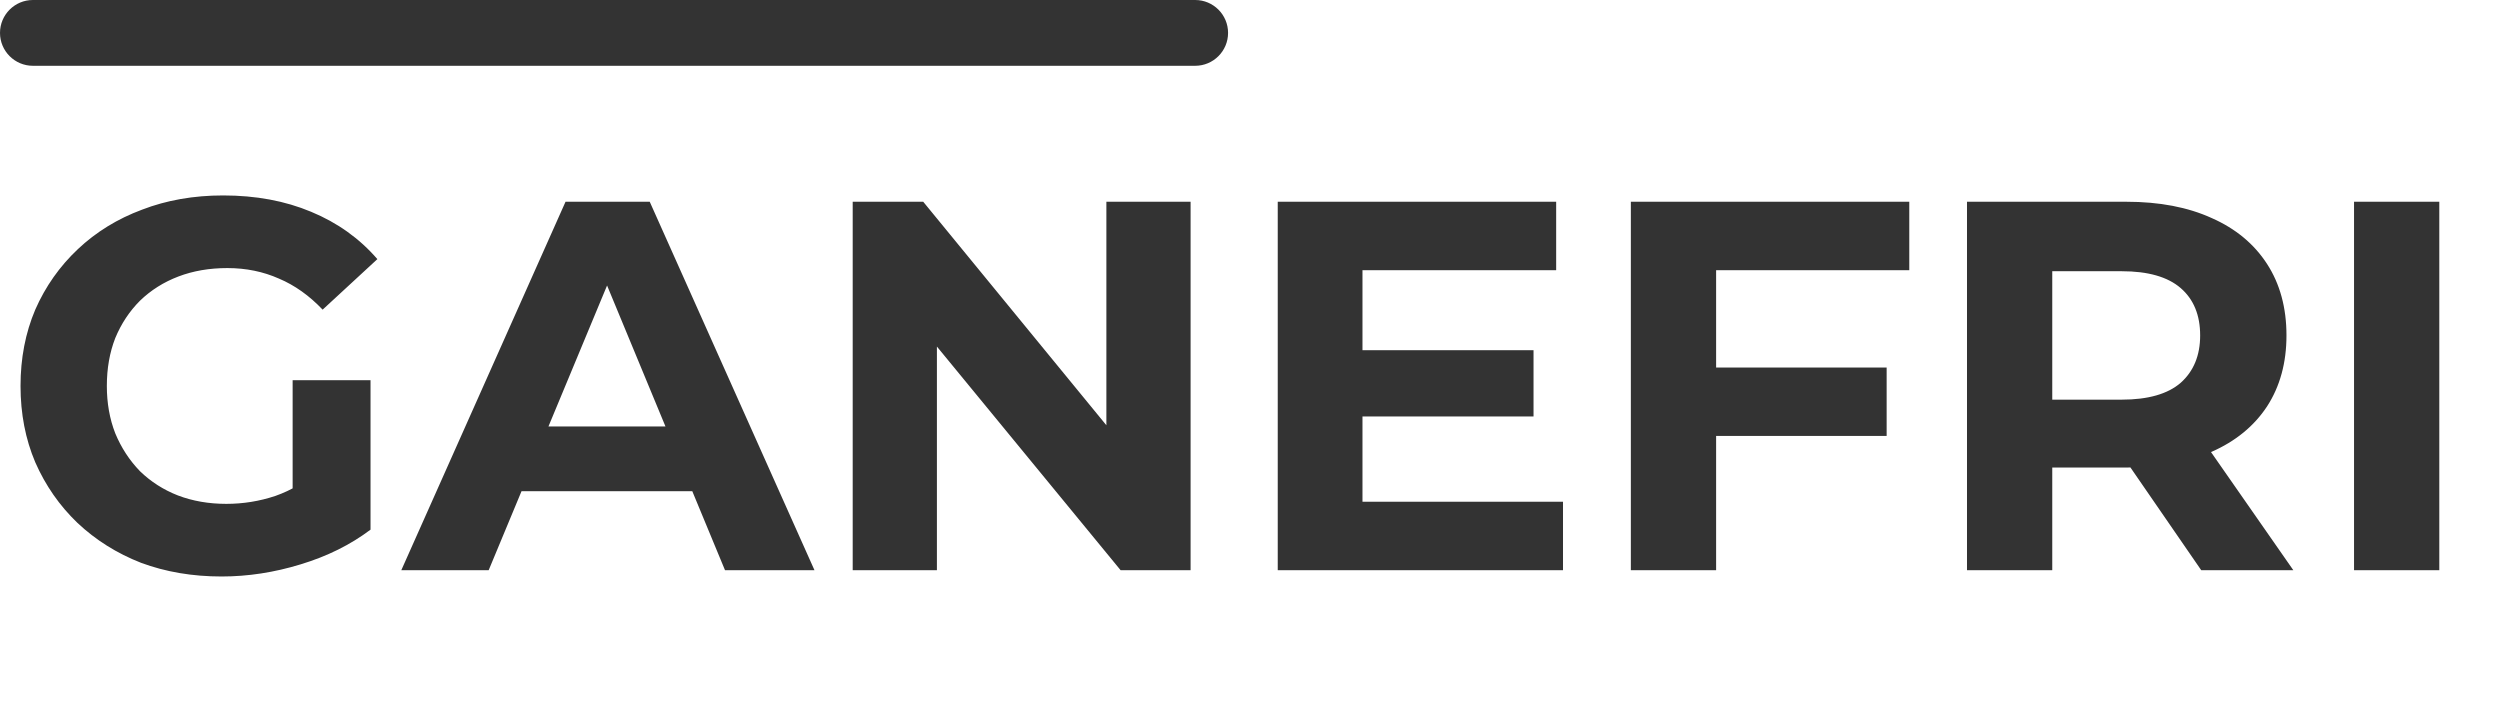 <svg width="114" height="32" viewBox="0 0 114 32" fill="none" xmlns="http://www.w3.org/2000/svg">
<path d="M0 1.5C0 0.672 0.672 0 1.5 0H54.5C55.328 0 56 0.672 56 1.5C56 2.328 55.328 3 54.5 3H1.5C0.672 3 0 2.328 0 1.5Z" fill="#333333"/>
<path d="M10.104 26.288C8.776 26.288 7.552 26.08 6.432 25.664C5.328 25.232 4.36 24.624 3.528 23.84C2.712 23.056 2.072 22.136 1.608 21.08C1.16 20.024 0.936 18.864 0.936 17.6C0.936 16.336 1.16 15.176 1.608 14.12C2.072 13.064 2.72 12.144 3.552 11.36C4.384 10.576 5.36 9.976 6.48 9.56C7.6 9.128 8.832 8.912 10.176 8.912C11.664 8.912 13 9.16 14.184 9.656C15.384 10.152 16.392 10.872 17.208 11.816L14.712 14.12C14.104 13.48 13.44 13.008 12.72 12.704C12 12.384 11.216 12.224 10.368 12.224C9.552 12.224 8.808 12.352 8.136 12.608C7.464 12.864 6.88 13.232 6.384 13.712C5.904 14.192 5.528 14.76 5.256 15.416C5 16.072 4.872 16.8 4.872 17.6C4.872 18.384 5 19.104 5.256 19.76C5.528 20.416 5.904 20.992 6.384 21.488C6.88 21.968 7.456 22.336 8.112 22.592C8.784 22.848 9.52 22.976 10.32 22.976C11.088 22.976 11.832 22.856 12.552 22.616C13.288 22.36 14 21.936 14.688 21.344L16.896 24.152C15.984 24.84 14.92 25.368 13.704 25.736C12.504 26.104 11.304 26.288 10.104 26.288ZM13.344 23.648V17.336H16.896V24.152L13.344 23.648ZM18.3 26L25.788 9.2H29.628L37.14 26H33.06L26.916 11.168H28.452L22.284 26H18.3ZM22.044 22.4L23.076 19.448H31.716L32.772 22.4H22.044ZM38.883 26V9.2H42.099L52.011 21.296H50.451V9.2H54.291V26H51.099L41.163 13.904H42.723V26H38.883ZM61.841 15.968H69.929V18.992H61.841V15.968ZM62.129 22.88H71.273V26H58.265V9.2H70.961V12.32H62.129V22.88ZM77.967 16.76H86.031V19.88H77.967V16.76ZM78.255 26H74.367V9.2H87.063V12.32H78.255V26ZM89.695 26V9.2H96.967C98.471 9.2 99.767 9.448 100.855 9.944C101.943 10.424 102.783 11.12 103.375 12.032C103.967 12.944 104.263 14.032 104.263 15.296C104.263 16.544 103.967 17.624 103.375 18.536C102.783 19.432 101.943 20.12 100.855 20.6C99.767 21.08 98.471 21.32 96.967 21.32H91.855L93.583 19.616V26H89.695ZM100.375 26L96.175 19.904H100.327L104.575 26H100.375ZM93.583 20.048L91.855 18.224H96.751C97.951 18.224 98.847 17.968 99.439 17.456C100.031 16.928 100.327 16.208 100.327 15.296C100.327 14.368 100.031 13.648 99.439 13.136C98.847 12.624 97.951 12.368 96.751 12.368H91.855L93.583 10.52V20.048ZM107.344 26V9.2H111.232V26H107.344Z" fill="#333333"/>
</svg>
